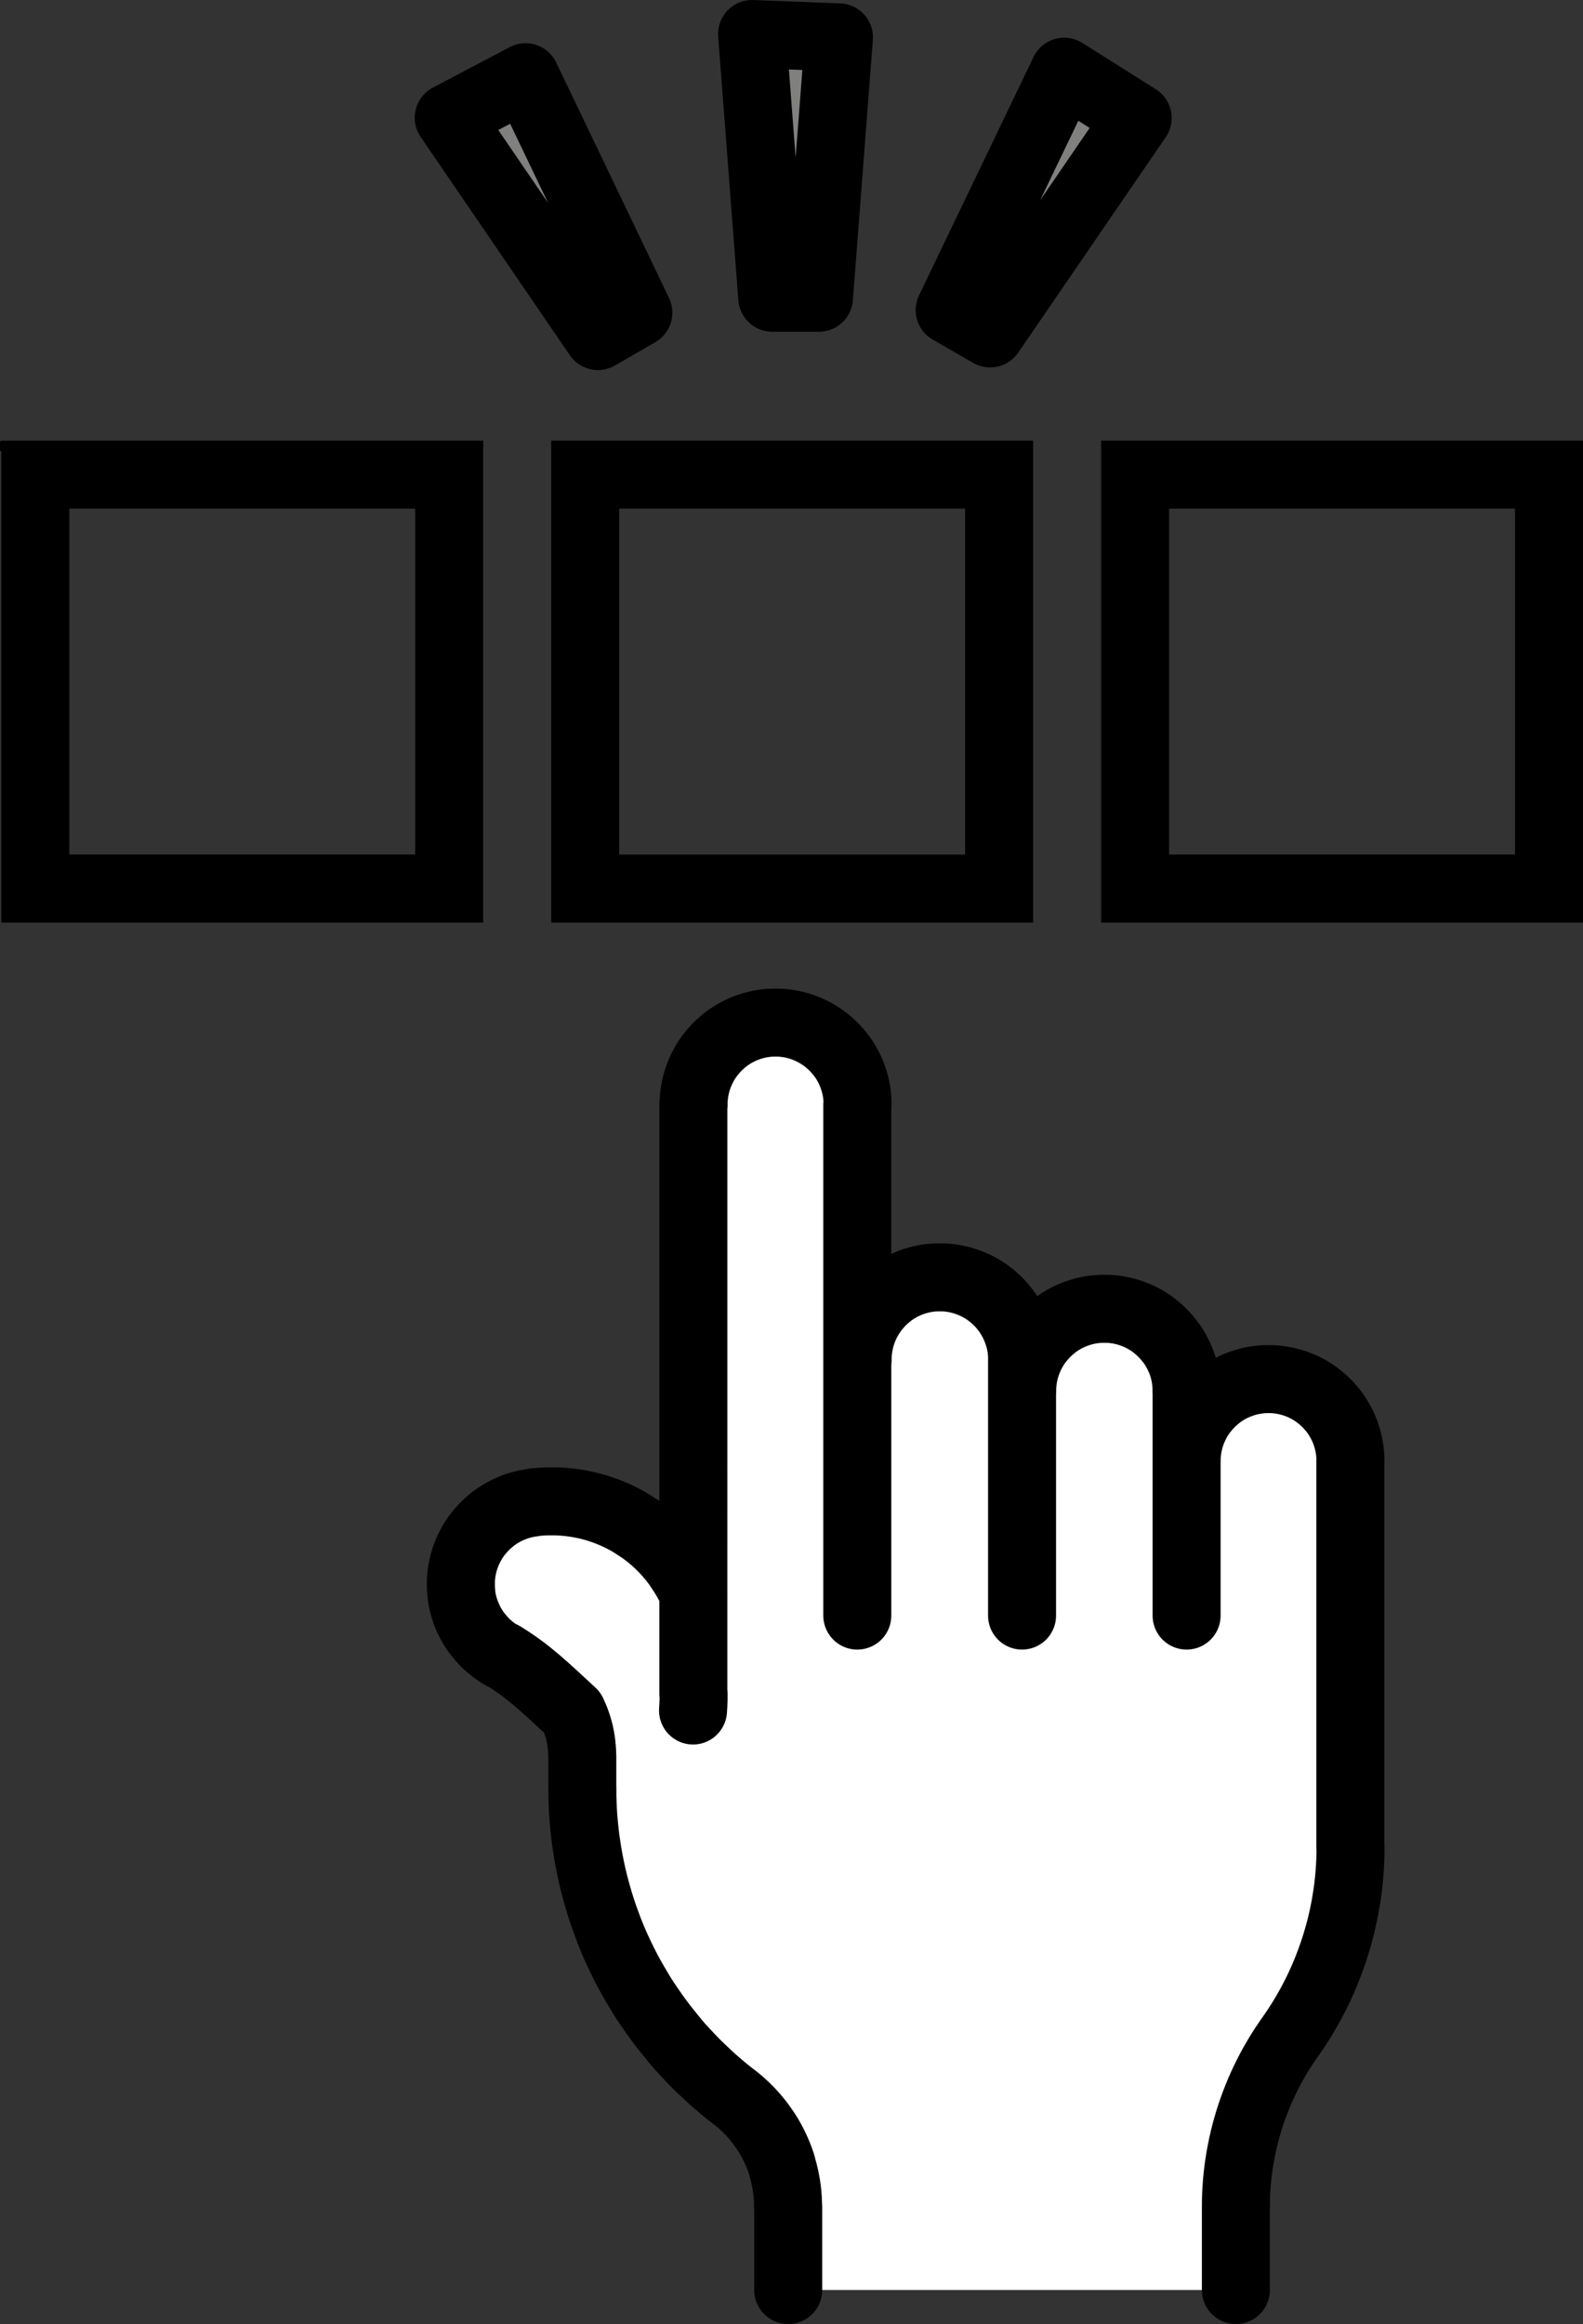 <svg id="Camada_1" data-name="Camada 1" xmlns="http://www.w3.org/2000/svg" xmlns:xlink="http://www.w3.org/1999/xlink" viewBox="0 0 633.57 929.82"><rect x="0" y="0" width="633.57" height="929.82" fill="#333333" stroke="none"/><defs><style>.cls-1,.cls-11,.cls-3,.cls-7{fill:none;}.cls-2{clip-path:url(#clip-path);}.cls-11,.cls-3,.cls-7,.cls-8{stroke:#000;}.cls-3{stroke-miterlimit:71.56;}.cls-3,.cls-7,.cls-8{stroke-width:27.21px;}.cls-4{clip-path:url(#clip-path-2);}.cls-5,.cls-8{fill:#80807f;}.cls-6{clip-path:url(#clip-path-3);}.cls-7,.cls-8{stroke-linecap:round;stroke-linejoin:round;}.cls-9{fill:#fff;}.cls-10{clip-path:url(#clip-path-4);}.cls-11{stroke-miterlimit:4;stroke-width:4px;}</style><clipPath id="clip-path" transform="translate(-6.22 -5.19)"><rect class="cls-1" x="6.22" y="181.06" width="194.45" height="193.33"/></clipPath><clipPath id="clip-path-2" transform="translate(-6.22 -5.19)"><rect class="cls-1" x="446" y="181.06" width="194.46" height="193.33"/></clipPath><clipPath id="clip-path-3" transform="translate(-6.22 -5.19)"><rect class="cls-1" x="292.67" y="5.1" width="64" height="133.29"/></clipPath><clipPath id="clip-path-4" transform="translate(-6.22 -5.19)"><rect class="cls-1" x="176.67" y="399.72" width="384" height="535.26"/></clipPath></defs><g class="cls-2"><path class="cls-3" d="M20.36,195.1H186V360.71H20.36Z" transform="translate(-6.22 -5.19)"/></g><path class="cls-3" d="M240.44,195.1H406.1V360.71H240.44Z" transform="translate(-6.22 -5.19)"/><g class="cls-4"><path class="cls-3" d="M460.52,195.1H626.18V360.71H460.52Z" transform="translate(-6.22 -5.19)"/></g><path class="cls-5" d="M307.23,18.8,342,20.14l-8,104.17h-18.7Z" transform="translate(-6.22 -5.19)"/><g class="cls-6"><path class="cls-7" d="M307.23,18.8,342,20.14l-8,104.17h-18.7Z" transform="translate(-6.22 -5.19)"/></g><path class="cls-8" d="M432.14,33.88,461.56,52.4l-59.05,86.2-16.2-9.34Z" transform="translate(-6.22 -5.19)"/><path class="cls-8" d="M185.81,52.29l30.75-16.21,45.16,94.22-16.2,9.35Z" transform="translate(-6.22 -5.19)"/><path class="cls-9" d="M321.68,921.41H500.85V888.23l0-2.5.08-2.5.13-2.48.19-2.49.24-2.49.29-2.48.35-2.47.39-2.47.45-2.45.5-2.45.55-2.43.61-2.43.65-2.41.71-2.39.76-2.38.81-2.36.86-2.35.9-2.32,1-2.31,1-2.28,1.05-2.26,1.1-2.24,1.16-2.22,1.19-2.19,1.24-2.17,1.29-2.13,1.34-2.12,1.38-2.07,1.42-2.06,1.54-2.22,1.5-2.26,1.45-2.28,1.41-2.32,1.35-2.34,1.31-2.37,1.25-2.4,1.21-2.42,1.16-2.45,1.11-2.47,1.05-2.49,1-2.51.95-2.54.9-2.55.85-2.57.8-2.59.74-2.6.69-2.62.63-2.63.58-2.64.53-2.66.47-2.67.41-2.67.37-2.68.3-2.69.25-2.69.2-2.71.13-2.7.08-2.7,0-2.71V589.75l0-1.33-.08-1.32-.13-1.31-.19-1.31-.24-1.29-.29-1.29-.34-1.28-.4-1.26-.44-1.24-.49-1.23-.55-1.21-.59-1.17-.63-1.16-.69-1.14-.73-1.09-.77-1.08-.81-1-.86-1-.9-1-.93-.94-1-.89-1-.86-1-.81-1.07-.77-1.1-.73-1.13-.69-1.16-.64-1.18-.58-1.21-.55-1.22-.49-1.25-.44-1.26-.4-1.27-.34-1.29-.29-1.3-.24-1.31-.18-1.32-.14-1.31-.08-1.33,0-1.32,0-1.32.08-1.31.14-1.31.18-1.3.24-1.29.29-1.28.34-1.26.4-1.24.44-1.23.49-1.2.55-1.18.58-1.16.64-1.13.69-1.1.73-1.08.77-1,.81-1,.86-1,.89-.93.94-.89,1-.86,1-.82,1-.77,1.08-.73,1.09-.68,1.14-.64,1.16-.59,1.17-.54,1.21-.49,1.23-.45,1.24-.39,1.26-.34,1.28-.29,1.29-.24,1.29-.18,1.31-.14,1.31-.08,1.32,0,1.33v-28l0-1.32-.07-1.33-.14-1.32-.19-1.31-.23-1.3-.29-1.3-.35-1.28-.39-1.26L479,550l-.49-1.23-.55-1.21-.59-1.19-.64-1.16L476,544.1l-.74-1.1-.77-1.07-.82-1-.86-1-.9-1L471,538l-1-.9-1-.86-1-.81-1.07-.78-1.11-.73-1.13-.69-1.16-.64-1.19-.59-1.21-.54-1.23-.5-1.25-.45-1.27-.39-1.28-.34-1.29-.29-1.31-.24-1.31-.19-1.32-.13-1.32-.08-1.33,0-1.32,0-1.33.08-1.32.13-1.31.19-1.31.24-1.29.29-1.28.34-1.26.39-1.25.45-1.23.5-1.22.54-1.18.59-1.16.64-1.14.69-1.1.73-1.08.78-1,.81-1,.86-1,.9-.94.94-.9,1-.85,1-.82,1L421.1,543l-.73,1.1-.68,1.14-.64,1.16-.6,1.19-.54,1.21-.5,1.23-.44,1.25-.4,1.26-.34,1.28-.29,1.3-.24,1.3-.18,1.31-.14,1.32-.08,1.33,0,1.32V549.15l0-1.33-.08-1.32-.13-1.32-.19-1.31-.24-1.31-.29-1.29L414,540l-.39-1.27-.44-1.25-.5-1.22-.55-1.21-.58-1.19-.65-1.16-.68-1.14-.74-1.1-.77-1.08-.82-1-.86-1-.9-1-.93-.93-1-.9-1-.86-1-.82-1.08-.77-1.11-.74-1.13-.68-1.16-.64-1.19-.59-1.2-.54-1.24-.5-1.25-.45-1.26-.39-1.29-.34-1.29-.29-1.3-.24-1.32-.19-1.32-.14-1.32-.07-1.33,0-1.32,0-1.32.07-1.32.14-1.32.19-1.3.24-1.3.29-1.28.34-1.26.39-1.25.45-1.23.5-1.21.54L367,520l-1.16.64-1.14.68-1.1.74-1.08.77-1,.82-1,.86-1,.9-.94.93-.9,1-.86,1-.82,1-.78,1.08-.72,1.1-.69,1.14-.64,1.16-.6,1.19-.54,1.21-.49,1.22-.45,1.25-.39,1.27-.34,1.28-.3,1.29-.24,1.31-.18,1.31-.13,1.32-.09,1.32,0,1.33v-102l0-1.32-.08-1.32-.13-1.31-.19-1.31-.24-1.3-.29-1.29-.34-1.27-.4-1.26-.44-1.25-.49-1.22-.54-1.21-.59-1.18-.64-1.16-.69-1.13-.73-1.1-.77-1.07-.81-1-.86-1-.89-1-.94-.93-1-.9-1-.85-1-.82-1.08-.77-1.1-.73-1.13-.68-1.16-.64-1.18-.59-1.21-.54-1.22-.5L327,416l-1.26-.39-1.27-.34-1.29-.29-1.3-.24-1.31-.19-1.32-.13-1.31-.08-1.33,0-1.31,0-1.33.08-1.31.13-1.31.19L310,415l-1.28.29-1.29.34-1.26.39-1.24.44-1.23.5-1.2.54-1.18.59-1.16.64-1.13.68-1.1.73-1.07.77-1,.82-1,.85-1,.9-.94.93-.89,1-.86,1-.81,1-.78,1.07-.72,1.1-.69,1.13-.64,1.16-.59,1.18-.54,1.21-.49,1.22-.45,1.25-.39,1.26-.34,1.27-.29,1.29-.24,1.3L284,443.2l-.14,1.31-.08,1.32,0,1.32V642.78l-.77-1.66-.83-1.65-.86-1.63-.92-1.59-1-1.57-1-1.53-1.05-1.51-1.1-1.48-1.15-1.44L274,627.31l-1.23-1.37-1.26-1.33-1.31-1.3-1.34-1.26-1.38-1.21L266,619.66l-1.45-1.13-1.48-1.09-1.52-1-1.54-1-1.57-1-1.6-.91-1.63-.85-1.65-.81-1.67-.77-1.7-.71-1.72-.66-1.73-.6-1.76-.56-1.76-.51-1.79-.45-1.79-.4-1.81-.34-1.82-.3-1.82-.24-1.83-.18-1.84-.13-1.84-.08-1.83,0-1.84,0-1.84.1-1.83.14-1.83.2-1.31.18-1.29.24-1.29.29-1.27.34-1.26.39-1.24.45-1.22.49-1.21.54-1.17.58-1.16.64-1.13.68-1.1.72-1.07.77-1,.81-1,.85-1,.89-.94.93-.9,1-.85,1-.82,1-.77,1.06-.73,1.1-.69,1.12-.64,1.15-.59,1.18-.55,1.19-.5,1.22-.45,1.24-.4,1.26-.35,1.27-.3,1.28-.25,1.29-.19,1.3-.14,1.32-.09,1.31,0,1.32,0,1.31.06,1.32.12,1.31L191,644l.22,1.29.28,1.29.33,1.28.38,1.26.43,1.24.48,1.23.52,1.2.58,1.19.62,1.16.67,1.14.71,1.1.76,1.08.8,1,.84,1,.88,1,.92.94,1,.91,1,.87c17.65,24,29.71,7.06,34.14,28.92l.51,1.39.46,1.41.42,1.44.36,1.45.3,1.45.25,1.47.2,1.48.13,1.48.08,1.48,0,1.49v13l0,2.91.09,2.9.13,2.91.19,2.91.24,2.89.3,2.9.35,2.88.41,2.88.46,2.88.51,2.86.57,2.85.62,2.85.67,2.82.73,2.82.77,2.8.83,2.79.89,2.77.93,2.76,1,2.74,1,2.71,1.08,2.7,1.14,2.68,1.19,2.66,1.23,2.63,1.29,2.61,1.33,2.58,1.38,2.57,1.43,2.53,1.47,2.51,1.52,2.48,1.58,2.44,1.6,2.43,1.67,2.39,1.7,2.36,1.74,2.32,1.79,2.3L275,820l1.88,2.22,1.92,2.19,2,2.15,2,2.12,2,2.08,2.07,2,2.11,2,2.15,2,2.19,1.92,2.21,1.88,2.26,1.84,2.29,1.79,1.37,1.09,1.33,1.14,1.3,1.17,1.26,1.22,1.23,1.25,1.18,1.29,1.14,1.33,1.1,1.36,1.05,1.4,1,1.43,1,1.47.92,1.49.87,1.52.82,1.54.77,1.58.72,1.59.68,1.61.62,1.64.57,1.66.52,1.67.46,1.69.41,1.7.36,1.72.3,1.72.24,1.74.2,1.73.14,1.75.08,1.75,0,1.75v33.19Z" transform="translate(-6.22 -5.19)"/><g class="cls-10"><path class="cls-7" d="M522.5,820.32l1.54-2.23,1.5-2.25,1.45-2.28,1.4-2.32,1.35-2.34,1.31-2.37,1.26-2.4,1.21-2.42,1.16-2.45,1.11-2.47,1.05-2.49,1-2.51.95-2.54.9-2.55.85-2.57.79-2.59.75-2.6.69-2.62.63-2.63.58-2.64.53-2.66.46-2.67.42-2.67.37-2.68.3-2.69.25-2.7.19-2.7.14-2.7.08-2.7,0-2.71m-263-297V682.85m65.62-235.71V651.58m197.33-61.85V744.17M481.14,561.69v89.89M415.28,549.14V651.58m-176,69.15v-13m82.41,180.51v33.19m179.17-33.19v33.19M349.43,447.14l0-1.32-.08-1.32-.13-1.32-.18-1.3-.24-1.31-.3-1.28-.34-1.28-.39-1.26-.44-1.24-.5-1.23-.54-1.21-.59-1.17-.64-1.17-.68-1.13-.73-1.09-.77-1.08-.82-1-.85-1-.9-1-.94-.94-1-.9-1-.85-1-.81-1.07-.78-1.11-.72-1.13-.69-1.16-.64-1.18-.58-1.2-.55-1.23-.49L327,416l-1.27-.4-1.27-.34-1.29-.29-1.3-.24-1.31-.18-1.31-.14-1.32-.07-1.32,0-1.32,0-1.32.07-1.32.14-1.31.18-1.29.24-1.29.29-1.28.34-1.26.4-1.25.44-1.22.49-1.21.55-1.18.58-1.16.64-1.13.69-1.1.72-1.07.78-1,.81-1,.85-1,.9-.94.94-.89,1-.86,1-.81,1-.78,1.08-.72,1.09-.69,1.13-.63,1.17-.59,1.17-.55,1.21-.49,1.23-.45,1.24L285.1,438l-.34,1.28-.29,1.28-.24,1.31-.18,1.3-.13,1.32-.09,1.32,0,1.32M300,844.22l-2.28-1.8-2.26-1.84-2.22-1.88-2.19-1.92-2.14-2-2.11-2-2.07-2-2-2.08-2-2.12-2-2.15-1.92-2.2L275,820l-1.83-2.26-1.79-2.29-1.75-2.33-1.7-2.36-1.66-2.39L264.65,806l-1.57-2.45L261.56,801l-1.48-2.5L258.66,796l-1.39-2.56-1.33-2.59-1.28-2.61-1.24-2.63L252.23,783l-1.13-2.68-1.09-2.7-1-2.72-1-2.73-.93-2.76-.88-2.77-.83-2.79-.78-2.8-.73-2.82-.67-2.83-.62-2.84-.57-2.85-.51-2.87-.45-2.87L240.6,741l-.34-2.89-.3-2.89-.25-2.9-.19-2.9-.13-2.91-.08-2.9,0-2.92M219.56,606.37l-1.3.18-1.3.24-1.29.29-1.27.34-1.26.39-1.24.45-1.22.49-1.2.54-1.18.59-1.15.63-1.13.68-1.1.72-1.08.77-1,.81-1,.85-1,.89-.93.93-.9,1-.86,1-.82,1-.77,1.06-.73,1.1-.69,1.12-.64,1.15-.59,1.18-.55,1.19-.5,1.23-.45,1.23-.4,1.26-.35,1.27-.3,1.28-.24,1.3-.2,1.3-.14,1.31-.09,1.31,0,1.32,0,1.31.06,1.32.12,1.31L191,644l.22,1.29.28,1.29.33,1.28.38,1.26.43,1.24.48,1.23.53,1.21.57,1.18.62,1.16.67,1.14.71,1.11.76,1.07.8,1,.84,1,.88,1,.92,1,1,.91,1,.86,1,.83,1.06.78,1.09.74,1.12.7,1.14.66M415.29,549.13l0-1.32-.08-1.33-.13-1.31-.19-1.32-.23-1.3-.3-1.29L414,540l-.4-1.26-.44-1.25-.5-1.23-.54-1.21-.59-1.19-.64-1.16-.69-1.13-.73-1.11-.78-1.07-.82-1.05-.85-1-.9-1-.94-.94-1-.89-1-.86-1.05-.82-1.07-.78-1.11-.73-1.14-.68-1.16-.65-1.19-.58-1.2-.55-1.23-.5-1.25-.44-1.27-.39-1.28-.35-1.29-.29-1.31-.24-1.31-.19-1.32-.13-1.33-.07-1.32,0-1.33,0-1.32.07-1.32.13-1.31.19-1.31.24-1.29.29-1.28.35-1.27.39-1.25.44-1.23.5-1.21.55-1.18.58-1.16.65-1.14.68-1.1.73-1.08.78-1,.82-1,.86-1,.89-.94.94-.9,1-.86,1-.81,1.05-.78,1.07-.73,1.11-.69,1.13-.64,1.16-.59,1.19-.54,1.21-.5,1.23-.44,1.25-.4,1.26-.34,1.29-.29,1.29-.24,1.3-.19,1.32-.13,1.31-.08,1.33,0,1.32m65.86,12.56,0-1.33.09-1.32.13-1.32.18-1.31.24-1.31.29-1.29.34-1.28.4-1.27.45-1.24.49-1.24.55-1.21.59-1.18.64-1.16.69-1.14.72-1.11.78-1.07.82-1,.86-1,.9-1,.94-.94,1-.9,1-.86,1-.82,1.08-.78,1.1-.72,1.14-.69,1.16-.64,1.19-.59,1.21-.55,1.23-.49,1.25-.45,1.26-.39,1.28-.35,1.3-.29,1.3-.24,1.31-.18,1.33-.13,1.32-.08,1.32,0,1.33,0,1.32.08,1.32.13,1.32.18,1.3.24,1.29.29,1.29.35,1.27.39,1.24.45,1.23.49,1.21.55,1.19.59,1.16.64,1.14.69,1.1.72,1.08.78,1,.82,1,.86,1,.9.93.94.9,1,.86,1,.82,1,.78,1.07.73,1.11.68,1.14.65,1.16.58,1.18.55,1.21L479,550l.44,1.24.39,1.27.35,1.28.29,1.29.24,1.31.19,1.31L481,559l.08,1.32,0,1.33m-241.87,146,0-1.49-.09-1.48-.14-1.48-.19-1.48-.25-1.47-.3-1.46-.36-1.44-.41-1.44-.47-1.41-.51-1.39-.58-1.38-.62-1.36c-11-10.12-17.15-16.26-27.86-22.85m12.08-61.21,1.83-.2,1.83-.14,1.84-.09,1.84,0,1.84,0,1.84.08,1.84.13,1.82.18,1.83.24,1.82.29,1.8.35,1.8.39,1.78.46,1.77.5,1.75.56,1.74.61,1.71.66,1.7.71,1.67.76,1.66.81,1.63.86,1.59.91,1.58,1,1.54,1,1.52,1,1.47,1.09,1.46,1.13,1.41,1.17,1.38,1.22,1.34,1.26,1.3,1.29,1.27,1.34,1.22,1.37,1.19,1.41,1.14,1.44,1.1,1.48,1,1.51,1,1.53,1,1.57.91,1.59.87,1.62.82,1.65.77,1.67m37.88,245.45,0-1.75-.09-1.75-.13-1.75-.19-1.74-.25-1.73-.31-1.72-.35-1.72-.41-1.7-.47-1.69L319,871l-.57-1.65-.62-1.64-.68-1.61-.72-1.6-.77-1.57-.82-1.54-.87-1.53-.93-1.49-1-1.46-1-1.43-1.05-1.4-1.1-1.36-1.14-1.33-1.18-1.29-1.23-1.26-1.26-1.21-1.3-1.18-1.33-1.13-1.37-1.09m200.82,44,0-2.5.07-2.49.14-2.5.18-2.49.24-2.48.29-2.48.35-2.47.39-2.47.46-2.45.5-2.45.55-2.43.6-2.43.66-2.4.71-2.4.75-2.38.81-2.36.86-2.34.91-2.33.95-2.3,1-2.29,1.06-2.26,1.1-2.24,1.15-2.22,1.19-2.19,1.25-2.16,1.28-2.14,1.34-2.11,1.38-2.08,1.42-2.06M283.81,682.85l0,2.24-.08,2.23-.14,2.24m197.58-99.83,0-1.32.09-1.32.13-1.31.18-1.31.24-1.29.29-1.29.34-1.28.4-1.26.44-1.25.49-1.22.55-1.2.59-1.18.63-1.16.69-1.14.72-1.1.78-1.07.81-1,.86-1,.9-1,.93-.94,1-.89,1-.86,1-.81,1.07-.77,1.1-.73,1.13-.69,1.16-.64,1.18-.59,1.21-.54,1.22-.49,1.25-.44,1.26-.4,1.27-.34,1.3-.29,1.3-.24,1.31-.18,1.31-.14,1.32-.08,1.32,0,1.32,0,1.32.08,1.31.14,1.31.18,1.3.24,1.29.29,1.28.34,1.26.4,1.24.44,1.23.49,1.21.54,1.18.59,1.15.64,1.13.69,1.1.73,1.08.77,1,.81,1,.86,1,.89.93.94.9,1,.86,1,.81,1,.77,1.07.73,1.1.68,1.14.64,1.16.59,1.18.54,1.2.5,1.22.44,1.25.39,1.26.34,1.28.29,1.29.24,1.29.19,1.31.13,1.31.08,1.32,0,1.32" transform="translate(-6.22 -5.19)"/></g><path class="cls-11" d="M6.22,183.68H198" transform="translate(-6.22 -5.19)"/></svg>